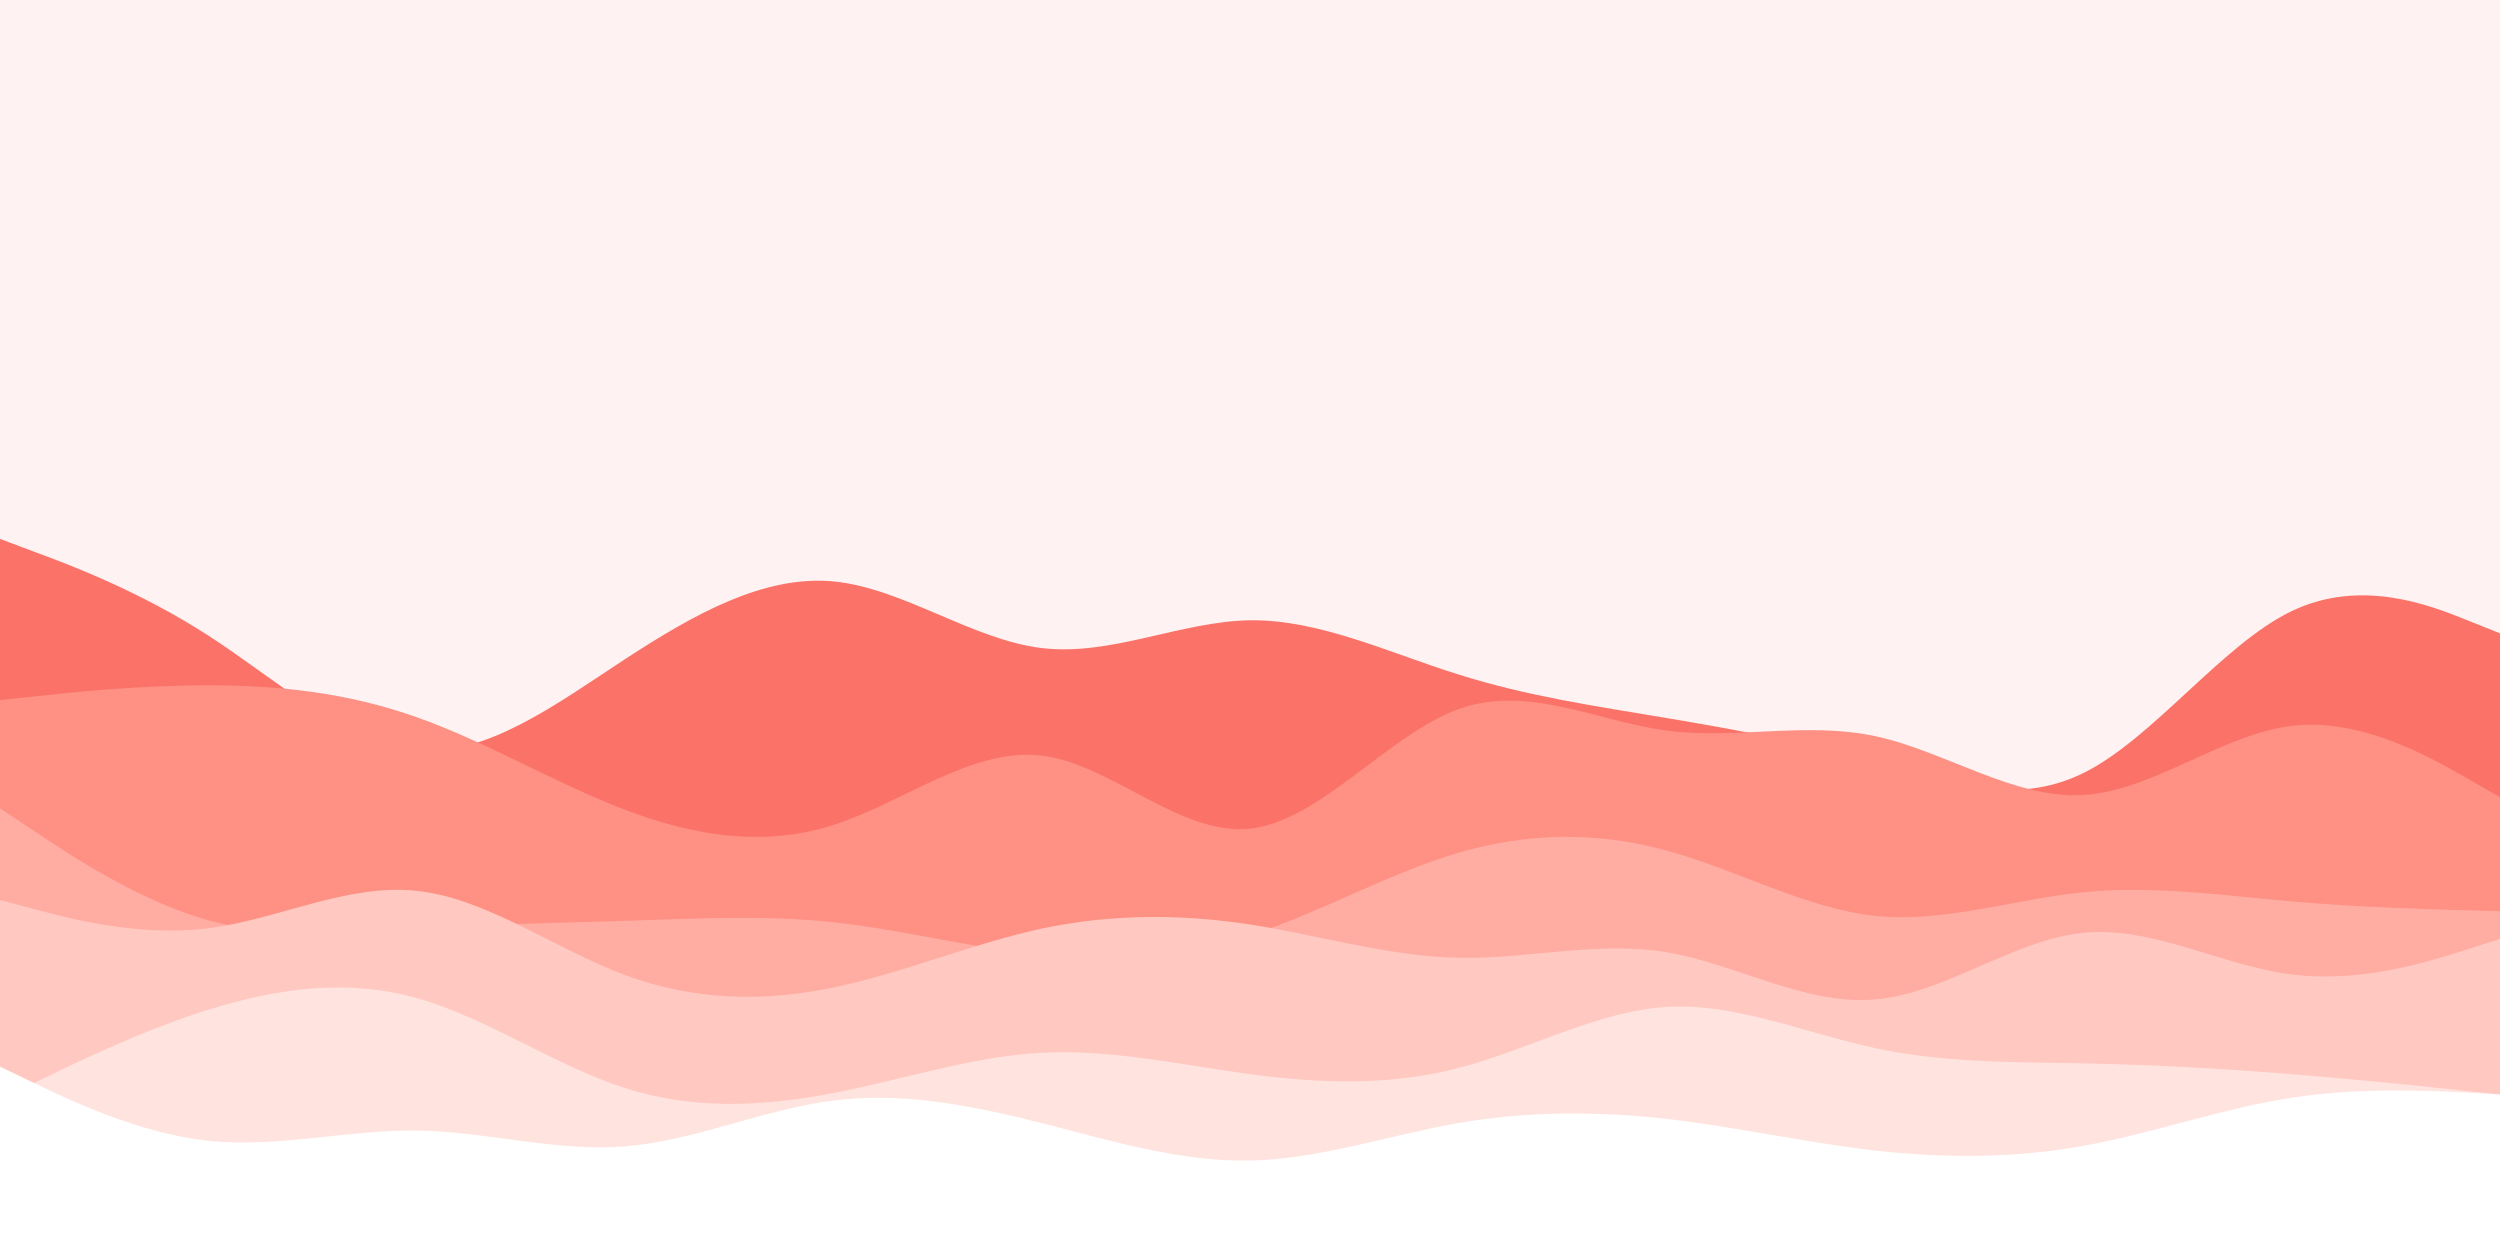 <svg id="visual" viewBox="0 0 900 450" width="900" height="450" xmlns="http://www.w3.org/2000/svg" xmlns:xlink="http://www.w3.org/1999/xlink" version="1.1"><rect x="0" y="0" width="900" height="450" fill="#fff2f2"></rect><path d="M0 194L12.5 198.7C25 203.3 50 212.7 75 228.8C100 245 125 268 150 270.2C175 272.3 200 253.7 225 237.3C250 221 275 207 300 209.3C325 211.7 350 230.3 375 233.3C400 236.3 425 223.7 450 223.3C475 223 500 235 525 242.8C550 250.7 575 254.3 600 258.5C625 262.7 650 267.3 675 274.3C700 281.3 725 290.7 750 278.3C775 266 800 232 825 220C850 208 875 218 887.5 223L900 228L900 451L887.5 451C875 451 850 451 825 451C800 451 775 451 750 451C725 451 700 451 675 451C650 451 625 451 600 451C575 451 550 451 525 451C500 451 475 451 450 451C425 451 400 451 375 451C350 451 325 451 300 451C275 451 250 451 225 451C200 451 175 451 150 451C125 451 100 451 75 451C50 451 25 451 12.5 451L0 451Z" fill="#fa7268"></path><path d="M0 252L12.5 250.7C25 249.3 50 246.7 75 246.7C100 246.7 125 249.3 150 258.2C175 267 200 282 225 291.5C250 301 275 305 300 297C325 289 350 269 375 272C400 275 425 301 450 298.3C475 295.7 500 264.3 525 255.3C550 246.3 575 259.7 600 263C625 266.3 650 259.7 675 265C700 270.3 725 287.7 750 286.2C775 284.7 800 264.3 825 261.3C850 258.3 875 272.7 887.5 279.8L900 287L900 451L887.5 451C875 451 850 451 825 451C800 451 775 451 750 451C725 451 700 451 675 451C650 451 625 451 600 451C575 451 550 451 525 451C500 451 475 451 450 451C425 451 400 451 375 451C350 451 325 451 300 451C275 451 250 451 225 451C200 451 175 451 150 451C125 451 100 451 75 451C50 451 25 451 12.5 451L0 451Z" fill="#fe9084"></path><path d="M0 291L12.5 299.3C25 307.7 50 324.3 75 331.3C100 338.3 125 335.7 150 334.2C175 332.7 200 332.3 225 331.5C250 330.7 275 329.3 300 332C325 334.7 350 341.3 375 343.8C400 346.3 425 344.7 450 336.7C475 328.7 500 314.3 525 307C550 299.7 575 299.3 600 306.2C625 313 650 327 675 329.7C700 332.3 725 323.7 750 321.2C775 318.7 800 322.3 825 324.5C850 326.7 875 327.3 887.5 327.7L900 328L900 451L887.5 451C875 451 850 451 825 451C800 451 775 451 750 451C725 451 700 451 675 451C650 451 625 451 600 451C575 451 550 451 525 451C500 451 475 451 450 451C425 451 400 451 375 451C350 451 325 451 300 451C275 451 250 451 225 451C200 451 175 451 150 451C125 451 100 451 75 451C50 451 25 451 12.5 451L0 451Z" fill="#ffaca2"></path><path d="M0 324L12.5 327.3C25 330.7 50 337.3 75 334.2C100 331 125 318 150 320.7C175 323.3 200 341.7 225 351C250 360.3 275 360.7 300 355.5C325 350.3 350 339.7 375 334.3C400 329 425 329 450 332.8C475 336.7 500 344.3 525 344.8C550 345.3 575 338.7 600 342.8C625 347 650 362 675 359.8C700 357.7 725 338.3 750 335.8C775 333.3 800 347.7 825 350.8C850 354 875 346 887.5 342L900 338L900 451L887.5 451C875 451 850 451 825 451C800 451 775 451 750 451C725 451 700 451 675 451C650 451 625 451 600 451C575 451 550 451 525 451C500 451 475 451 450 451C425 451 400 451 375 451C350 451 325 451 300 451C275 451 250 451 225 451C200 451 175 451 150 451C125 451 100 451 75 451C50 451 25 451 12.5 451L0 451Z" fill="#ffc8c0"></path><path d="M0 396L12.5 389.8C25 383.7 50 371.3 75 363.5C100 355.7 125 352.3 150 359.3C175 366.3 200 383.7 225 391.7C250 399.7 275 398.3 300 393.5C325 388.7 350 380.3 375 379C400 377.7 425 383.3 450 386.7C475 390 500 391 525 384.5C550 378 575 364 600 362.5C625 361 650 372 675 377.3C700 382.7 725 382.3 750 382.8C775 383.3 800 384.7 825 386.7C850 388.7 875 391.3 887.5 392.7L900 394L900 451L887.5 451C875 451 850 451 825 451C800 451 775 451 750 451C725 451 700 451 675 451C650 451 625 451 600 451C575 451 550 451 525 451C500 451 475 451 450 451C425 451 400 451 375 451C350 451 325 451 300 451C275 451 250 451 225 451C200 451 175 451 150 451C125 451 100 451 75 451C50 451 25 451 12.5 451L0 451Z" fill="#ffe3df"></path><path d="M0 384L12.5 390C25 396 50 408 75 410.7C100 413.3 125 406.7 150 407C175 407.3 200 414.7 225 412.7C250 410.7 275 399.3 300 396.2C325 393 350 398 375 404.3C400 410.7 425 418.3 450 417.8C475 417.3 500 408.7 525 404.3C550 400 575 400 600 402.8C625 405.7 650 411.3 675 414.2C700 417 725 417 750 412.5C775 408 800 399 825 395.2C850 391.3 875 392.7 887.5 393.3L900 394L900 451L887.5 451C875 451 850 451 825 451C800 451 775 451 750 451C725 451 700 451 675 451C650 451 625 451 600 451C575 451 550 451 525 451C500 451 475 451 450 451C425 451 400 451 375 451C350 451 325 451 300 451C275 451 250 451 225 451C200 451 175 451 150 451C125 451 100 451 75 451C50 451 25 451 12.5 451L0 451Z" fill="#ffffff"></path></svg>